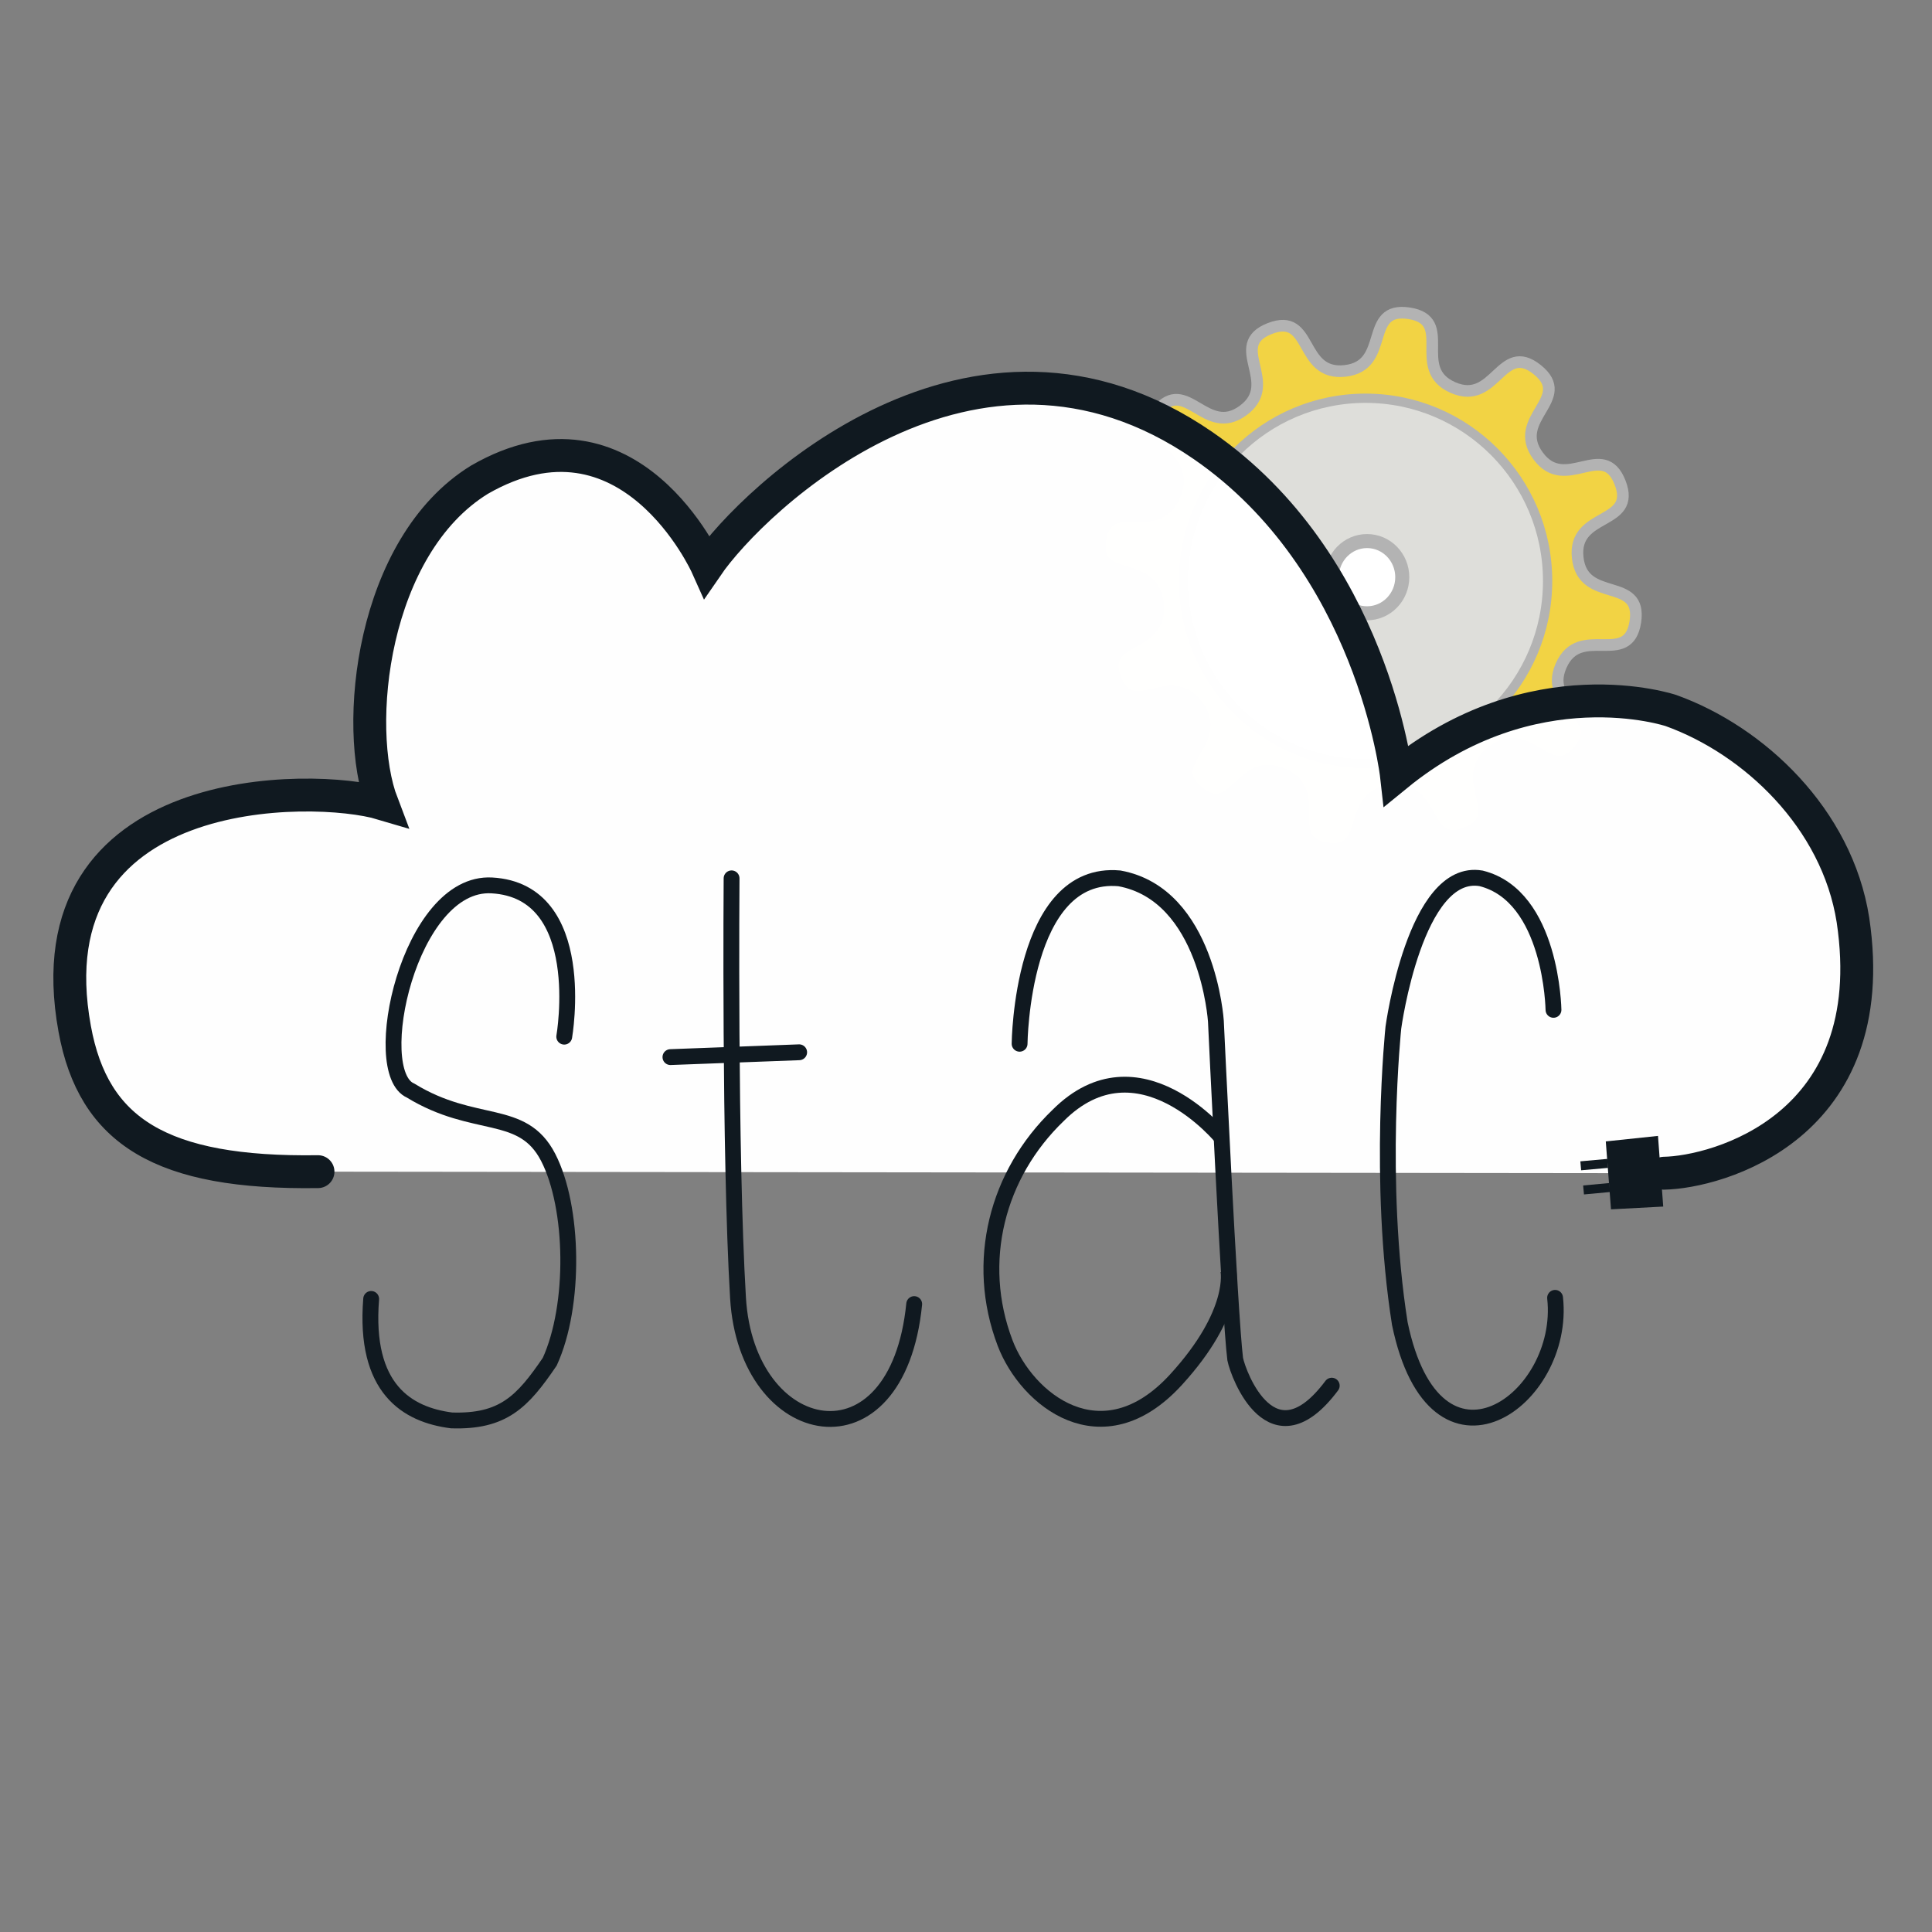<?xml version="1.0" encoding="UTF-8" standalone="no"?>
<!-- Created with Inkscape (http://www.inkscape.org/) -->

<svg
   xmlns:dc="http://purl.org/dc/elements/1.1/"
   xmlns:cc="http://creativecommons.org/ns#"
   xmlns:rdf="http://www.w3.org/1999/02/22-rdf-syntax-ns#"
   xmlns:svg="http://www.w3.org/2000/svg"
   xmlns="http://www.w3.org/2000/svg"
   xmlns:sodipodi="http://sodipodi.sourceforge.net/DTD/sodipodi-0.dtd"
   xmlns:inkscape="http://www.inkscape.org/namespaces/inkscape"
   width="1000"
   height="1000"
   viewBox="0 0 264.583 264.583"
   version="1.1"
   id="svg882"
   inkscape:version="0.92.3 (2405546, 2018-03-11)"
   sodipodi:docname="Logo-Square.svg"
   inkscape:export-filename="D:\Source\StacSolutionsWeb\Logo-Square.png"
   inkscape:export-xdpi="96"
   inkscape:export-ydpi="96">
  <rect x="0" y="0" width="264.583" height="264.583" fill="#808080" stroke="none"/>
  <defs
     id="defs876" />
  <sodipodi:namedview
     id="base"
     pagecolor="#ffffff"
     bordercolor="#666666"
     borderopacity="1.0"
     inkscape:pageopacity="0.0"
     inkscape:pageshadow="2"
     inkscape:zoom="0.35"
     inkscape:cx="-64.285714"
     inkscape:cy="560"
     inkscape:document-units="mm"
     inkscape:current-layer="layer1"
     showgrid="false"
     units="px"
     inkscape:window-width="1920"
     inkscape:window-height="1017"
     inkscape:window-x="-8"
     inkscape:window-y="341"
     inkscape:window-maximized="1" />
  <g
     inkscape:label="Layer 1"
     inkscape:groupmode="layer"
     id="layer1"
     transform="translate(0,-32.417)">
    <g
       id="g2713"
       transform="matrix(1.805,0,0,1.805,-88.973,-135.774)"
       inkscape:export-xdpi="96"
       inkscape:export-ydpi="96">
      <path
         inkscape:transform-center-y="-0.30335717"
         inkscape:transform-center-x="1.6695303"
         d="m 169.09,150.086 c -2.211,2.755 -3.693,-2.025 -6.542,0.065 -2.849,2.089 1.265,4.939 -2.027,6.22 -3.292,1.281 -2.186,-3.6 -5.698,-3.215 -3.512,0.385 -1.374,4.91 -4.865,4.373 -3.492,-0.537 -0.093,-4.211 -3.327,-5.633 -3.234,-1.422 -3.645,3.565 -6.4,1.355 -2.755,-2.211 2.025,-3.693 -0.065,-6.542 -2.089,-2.849 -4.939,1.265 -6.22,-2.027 -1.281,-3.292 3.6,-2.186 3.215,-5.698 -0.385,-3.512 -4.91,-1.374 -4.373,-4.865 0.537,-3.492 4.211,-0.093 5.633,-3.327 1.422,-3.234 -3.565,-3.645 -1.355,-6.4 2.211,-2.755 3.693,2.025 6.542,-0.065 2.849,-2.089 -1.265,-4.939 2.027,-6.22 3.292,-1.281 2.186,3.6 5.698,3.215 3.512,-0.385 1.374,-4.91 4.865,-4.373 3.492,0.537 0.093,4.211 3.327,5.633 3.234,1.422 3.645,-3.565 6.4,-1.355 2.755,2.211 -2.025,3.693 0.065,6.542 2.089,2.849 4.939,-1.265 6.22,2.027 1.281,3.292 -3.6,2.186 -3.215,5.698 0.385,3.512 4.91,1.374 4.373,4.865 -0.537,3.492 -4.211,0.093 -5.633,3.327 -1.422,3.234 3.565,3.645 1.355,6.4 z"
         inkscape:randomized="0"
         inkscape:rounded="0.54"
         inkscape:flatsided="false"
         sodipodi:arg2="0.93795676"
         sodipodi:arg1="0.67615737"
         sodipodi:r2="16.012087"
         sodipodi:r1="20.528316"
         sodipodi:cy="137.23962"
         sodipodi:cx="153.07863"
         sodipodi:sides="12"
         id="path2677"
         style="fill:#f2d344;fill-opacity:1;stroke:#b3b3b3;stroke-width:0.884;stroke-linecap:round;stroke-miterlimit:4;stroke-dasharray:none;stroke-opacity:1"
         sodipodi:type="star" />
      <ellipse
         ry="13.861"
         rx="13.817"
         cy="137.257"
         cx="152.895"
         id="path2695"
         style="fill:#dededb;fill-opacity:0.99;stroke:#b3b3b3;stroke-width:0.704;stroke-linecap:round;stroke-miterlimit:4;stroke-dasharray:none;stroke-opacity:1" />
      <ellipse
         ry="2.74"
         rx="2.673"
         cy="136.972"
         cx="153.012"
         id="path2697"
         style="fill:#ffffff;fill-opacity:0.99;stroke:#b3b3b3;stroke-width:1.065;stroke-linecap:round;stroke-miterlimit:4;stroke-dasharray:none;stroke-opacity:1" />
    </g>
    <path
       style="display:inline;fill:#ffffff;fill-opacity:0.99;stroke:#101920;stroke-width:4.501;stroke-linecap:round;stroke-linejoin:miter;stroke-miterlimit:4;stroke-dasharray:none;stroke-opacity:1"
       d="M 43.55,192.872 C 22.048,193.184 12.796,187.356 10.231,173.322 3.988,139.172 42.951,139.67 52.331,142.468 48.324,131.98 50.902,107.202 65.661,98.111 86.228,86.27 96.824,109.953 96.824,109.953 c 6.259,-9.126 36.459,-38.203 67.933,-16.516 23.208,15.992 26.488,45.185 26.488,45.185 18.697,-15.269 37.593,-8.897 37.593,-8.897 11.332,4.073 22.739,14.755 24.921,28.69 4.241,28.425 -18.676,34.549 -25.886,34.671"
       id="path1987-1"
       inkscape:connector-curvature="0"
       sodipodi:nodetypes="cscccscccc"
       inkscape:export-xdpi="96"
       inkscape:export-ydpi="96" />
    <path
       style="display:inline;fill:none;stroke:#101920;stroke-width:2.169;stroke-linecap:round;stroke-linejoin:miter;stroke-miterlimit:4;stroke-dasharray:none;stroke-opacity:1"
       d="m 77.272,174.386 c 0,0 3.489,-19.96 -9.916,-20.713 -11.349,-0.638 -16.967,25.561 -11.128,28.095 8.814,5.399 15.314,2.313 18.84,9.145 3.526,6.831 3.746,20.272 0.221,27.984 -3.746,5.509 -6.39,8.263 -13.441,8.043 -6.06,-0.771 -12.009,-4.297 -11.017,-16.636"
       id="path1989-0"
       inkscape:connector-curvature="0"
       sodipodi:nodetypes="csccccc"
       inkscape:export-xdpi="96"
       inkscape:export-ydpi="96" />
    <path
       style="display:inline;fill:none;stroke:#101920;stroke-width:2.169;stroke-linecap:round;stroke-linejoin:miter;stroke-miterlimit:4;stroke-dasharray:none;stroke-opacity:1"
       d="m 100.188,152.705 c 0,0 -0.299,37.54 0.881,57.449 1.174,19.813 21.815,23.991 24.128,0.854"
       id="path1991-2"
       inkscape:connector-curvature="0"
       sodipodi:nodetypes="csc"
       inkscape:export-xdpi="96"
       inkscape:export-ydpi="96" />
    <path
       style="display:inline;fill:none;stroke:#101920;stroke-width:2.169;stroke-linecap:round;stroke-linejoin:miter;stroke-miterlimit:4;stroke-dasharray:none;stroke-opacity:1"
       d="m 91.815,177.185 17.628,-0.661"
       id="path1993-8"
       inkscape:connector-curvature="0"
       sodipodi:nodetypes="cc"
       inkscape:export-xdpi="96"
       inkscape:export-ydpi="96" />
    <path
       style="display:inline;fill:none;stroke:#101920;stroke-width:2.169;stroke-linecap:round;stroke-linejoin:miter;stroke-miterlimit:4;stroke-dasharray:none;stroke-opacity:1"
       d="m 139.631,175.357 c 0,0 0.22,-23.864 13.662,-22.652 12.119,2.204 13.221,19.567 13.221,19.567 0,0 1.873,40.104 2.644,46.273 0.441,2.203 5.068,14.543 13.221,3.636"
       id="path1995-1"
       inkscape:connector-curvature="0"
       sodipodi:nodetypes="ccccc"
       inkscape:export-xdpi="96"
       inkscape:export-ydpi="96" />
    <path
       style="display:inline;fill:none;stroke:#101920;stroke-width:2.169;stroke-linecap:butt;stroke-linejoin:miter;stroke-miterlimit:4;stroke-dasharray:none;stroke-opacity:1"
       d="m 167.368,188.28 c 0,0 -11.431,-14.135 -22.449,-3.117 -8.373,8.043 -11.51,20.041 -7.272,31.179 2.949,7.75 13.221,16.086 23.357,5.068 8.483,-9.255 7.213,-15.016 7.213,-15.016"
       id="path1997-5"
       inkscape:connector-curvature="0"
       sodipodi:nodetypes="ccscc"
       inkscape:export-xdpi="96"
       inkscape:export-ydpi="96" />
    <path
       style="display:inline;fill:none;stroke:#101920;stroke-width:2.169;stroke-linecap:round;stroke-linejoin:miter;stroke-miterlimit:4;stroke-dasharray:none;stroke-opacity:1"
       d="m 212.746,170.713 c 0,0 -0.22,-15.584 -9.916,-18.008 -9.034,-1.542 -12.009,20.432 -12.009,20.432 0,0 -2.203,21.043 0.881,40.544 4.848,23.357 22.806,10.467 21.264,-3.526"
       id="path1999-4"
       inkscape:connector-curvature="0"
       sodipodi:nodetypes="ccccc"
       inkscape:export-xdpi="96"
       inkscape:export-ydpi="96" />
    <path
       style="display:inline;fill:#101920;fill-opacity:1;stroke:#101920;stroke-width:1.234px;stroke-linecap:butt;stroke-linejoin:miter;stroke-opacity:1"
       d="m 226.49,188.657 0.623,8.414 -5.921,0.312 -0.623,-8.102 z"
       id="path2001-3"
       inkscape:connector-curvature="0"
       inkscape:export-xdpi="96"
       inkscape:export-ydpi="96" />
    <path
       style="display:inline;fill:none;stroke:#101920;stroke-width:1.234px;stroke-linecap:butt;stroke-linejoin:miter;stroke-opacity:1"
       d="m 220.169,191.741 -3.691,0.331"
       id="path2003-2"
       inkscape:connector-curvature="0"
       inkscape:export-xdpi="96"
       inkscape:export-ydpi="96" />
    <path
       style="display:inline;fill:none;stroke:#101920;stroke-width:1.234px;stroke-linecap:butt;stroke-linejoin:miter;stroke-opacity:1"
       d="m 220.445,195.047 -3.581,0.331"
       id="path2005-8"
       inkscape:connector-curvature="0"
       sodipodi:nodetypes="cc"
       inkscape:export-xdpi="96"
       inkscape:export-ydpi="96" />
  </g>
</svg>
